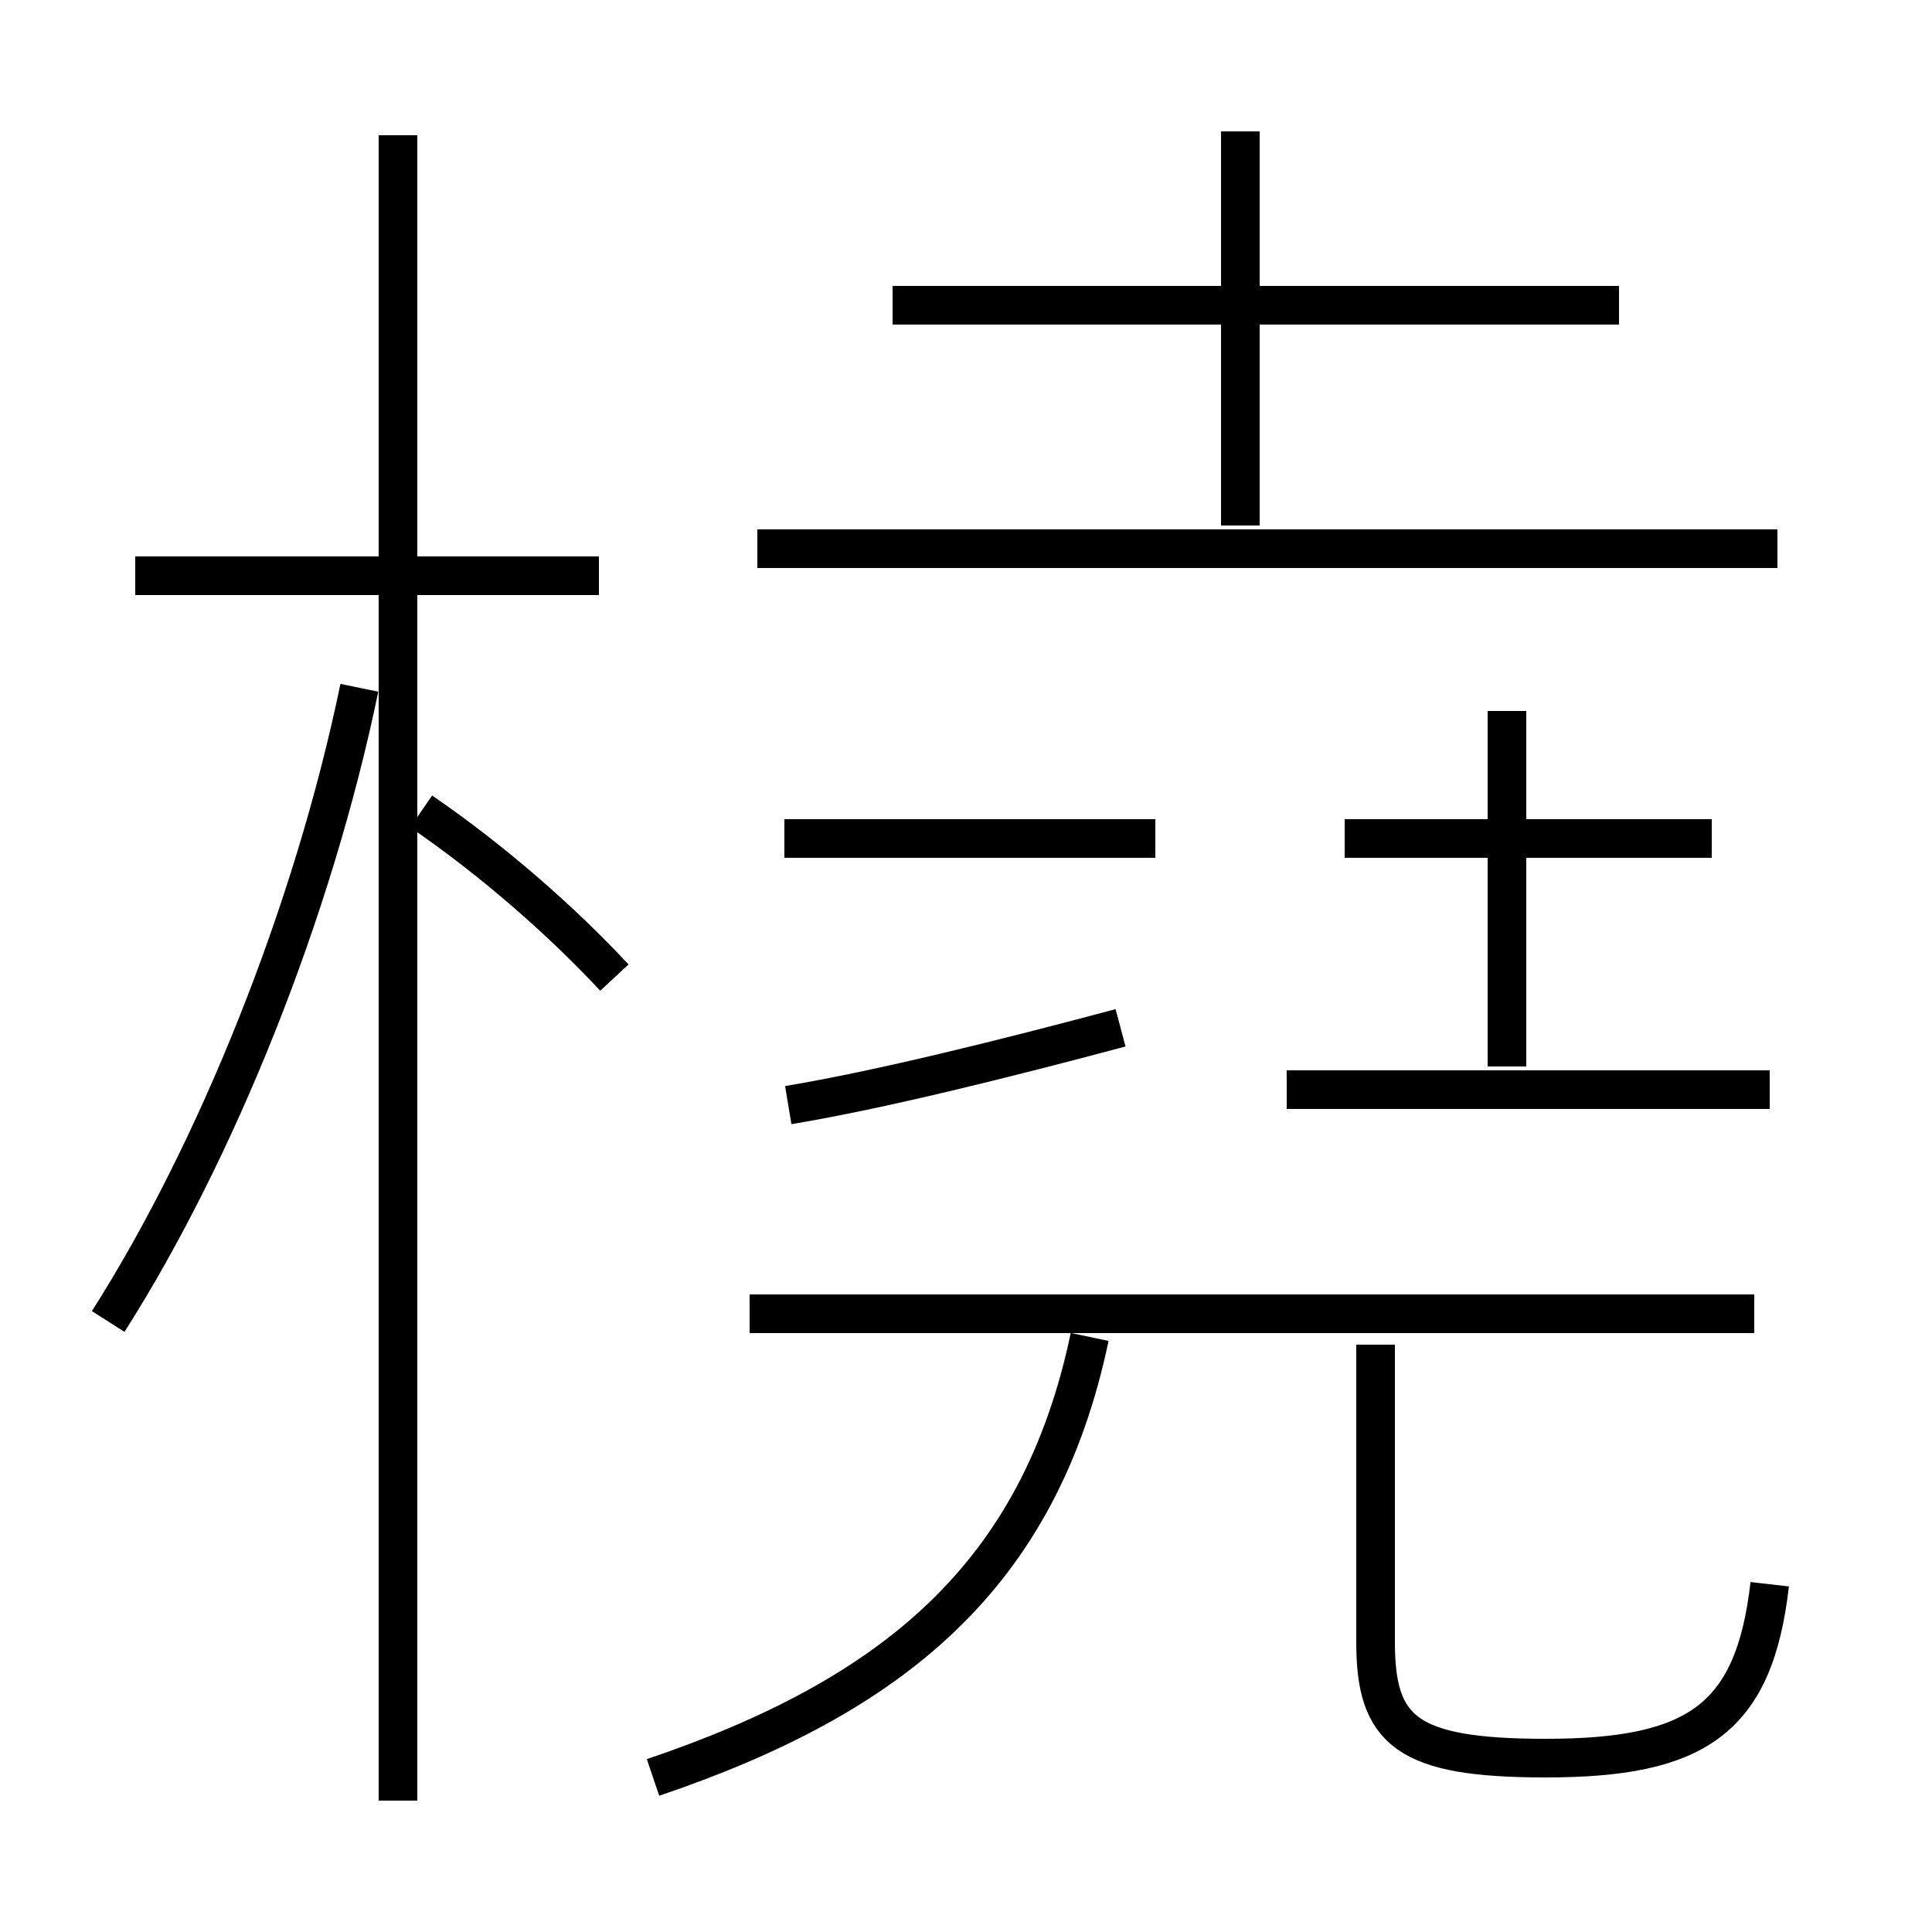 <?xml version='1.0' encoding='utf8'?>
<svg viewBox="0.0 -44.0 50.0 50.0" version="1.1" xmlns="http://www.w3.org/2000/svg">
<rect x="0.0" y="-44.0" width="50.0" height="50.0" fill="#808080" stroke="none"/>
<rect x="-1000" y="-1000" width="2000" height="2000" stroke="white" fill="white"/>
<g style="fill:none; stroke:#000000;  stroke-width:1">
<path d="M 2.8 9.8 C 5.6 14.2 8.1 20.4 9.3 26.2 M 15.5 29.1 L 3.5 29.1 M 10.3 -2.6 L 10.3 40.5 M 15.9 18.7 C 14.6 20.1 12.8 21.7 10.9 23.0 M 20.4 15.4 C 22.8 15.8 26.0 16.6 29.0 17.4 M 16.9 -2.0 C 23.1 0.1 26.9 3.2 28.2 9.4 M 45.4 10.0 L 19.4 10.0 M 45.8 3.0 C 45.4 -0.5 43.9 -1.5 40.0 -1.5 C 36.4 -1.5 35.6 -0.8 35.6 1.5 L 35.6 9.2 M 29.9 22.3 L 20.3 22.3 M 32.1 30.4 L 32.1 40.6 M 46.0 29.8 L 19.6 29.8 M 41.9 36.1 L 23.1 36.1 M 44.3 22.3 L 34.8 22.3 M 39.0 16.4 L 39.0 25.6 M 45.8 15.8 L 33.3 15.8 " transform="scale(1, -1)" />
</g>
</svg>
